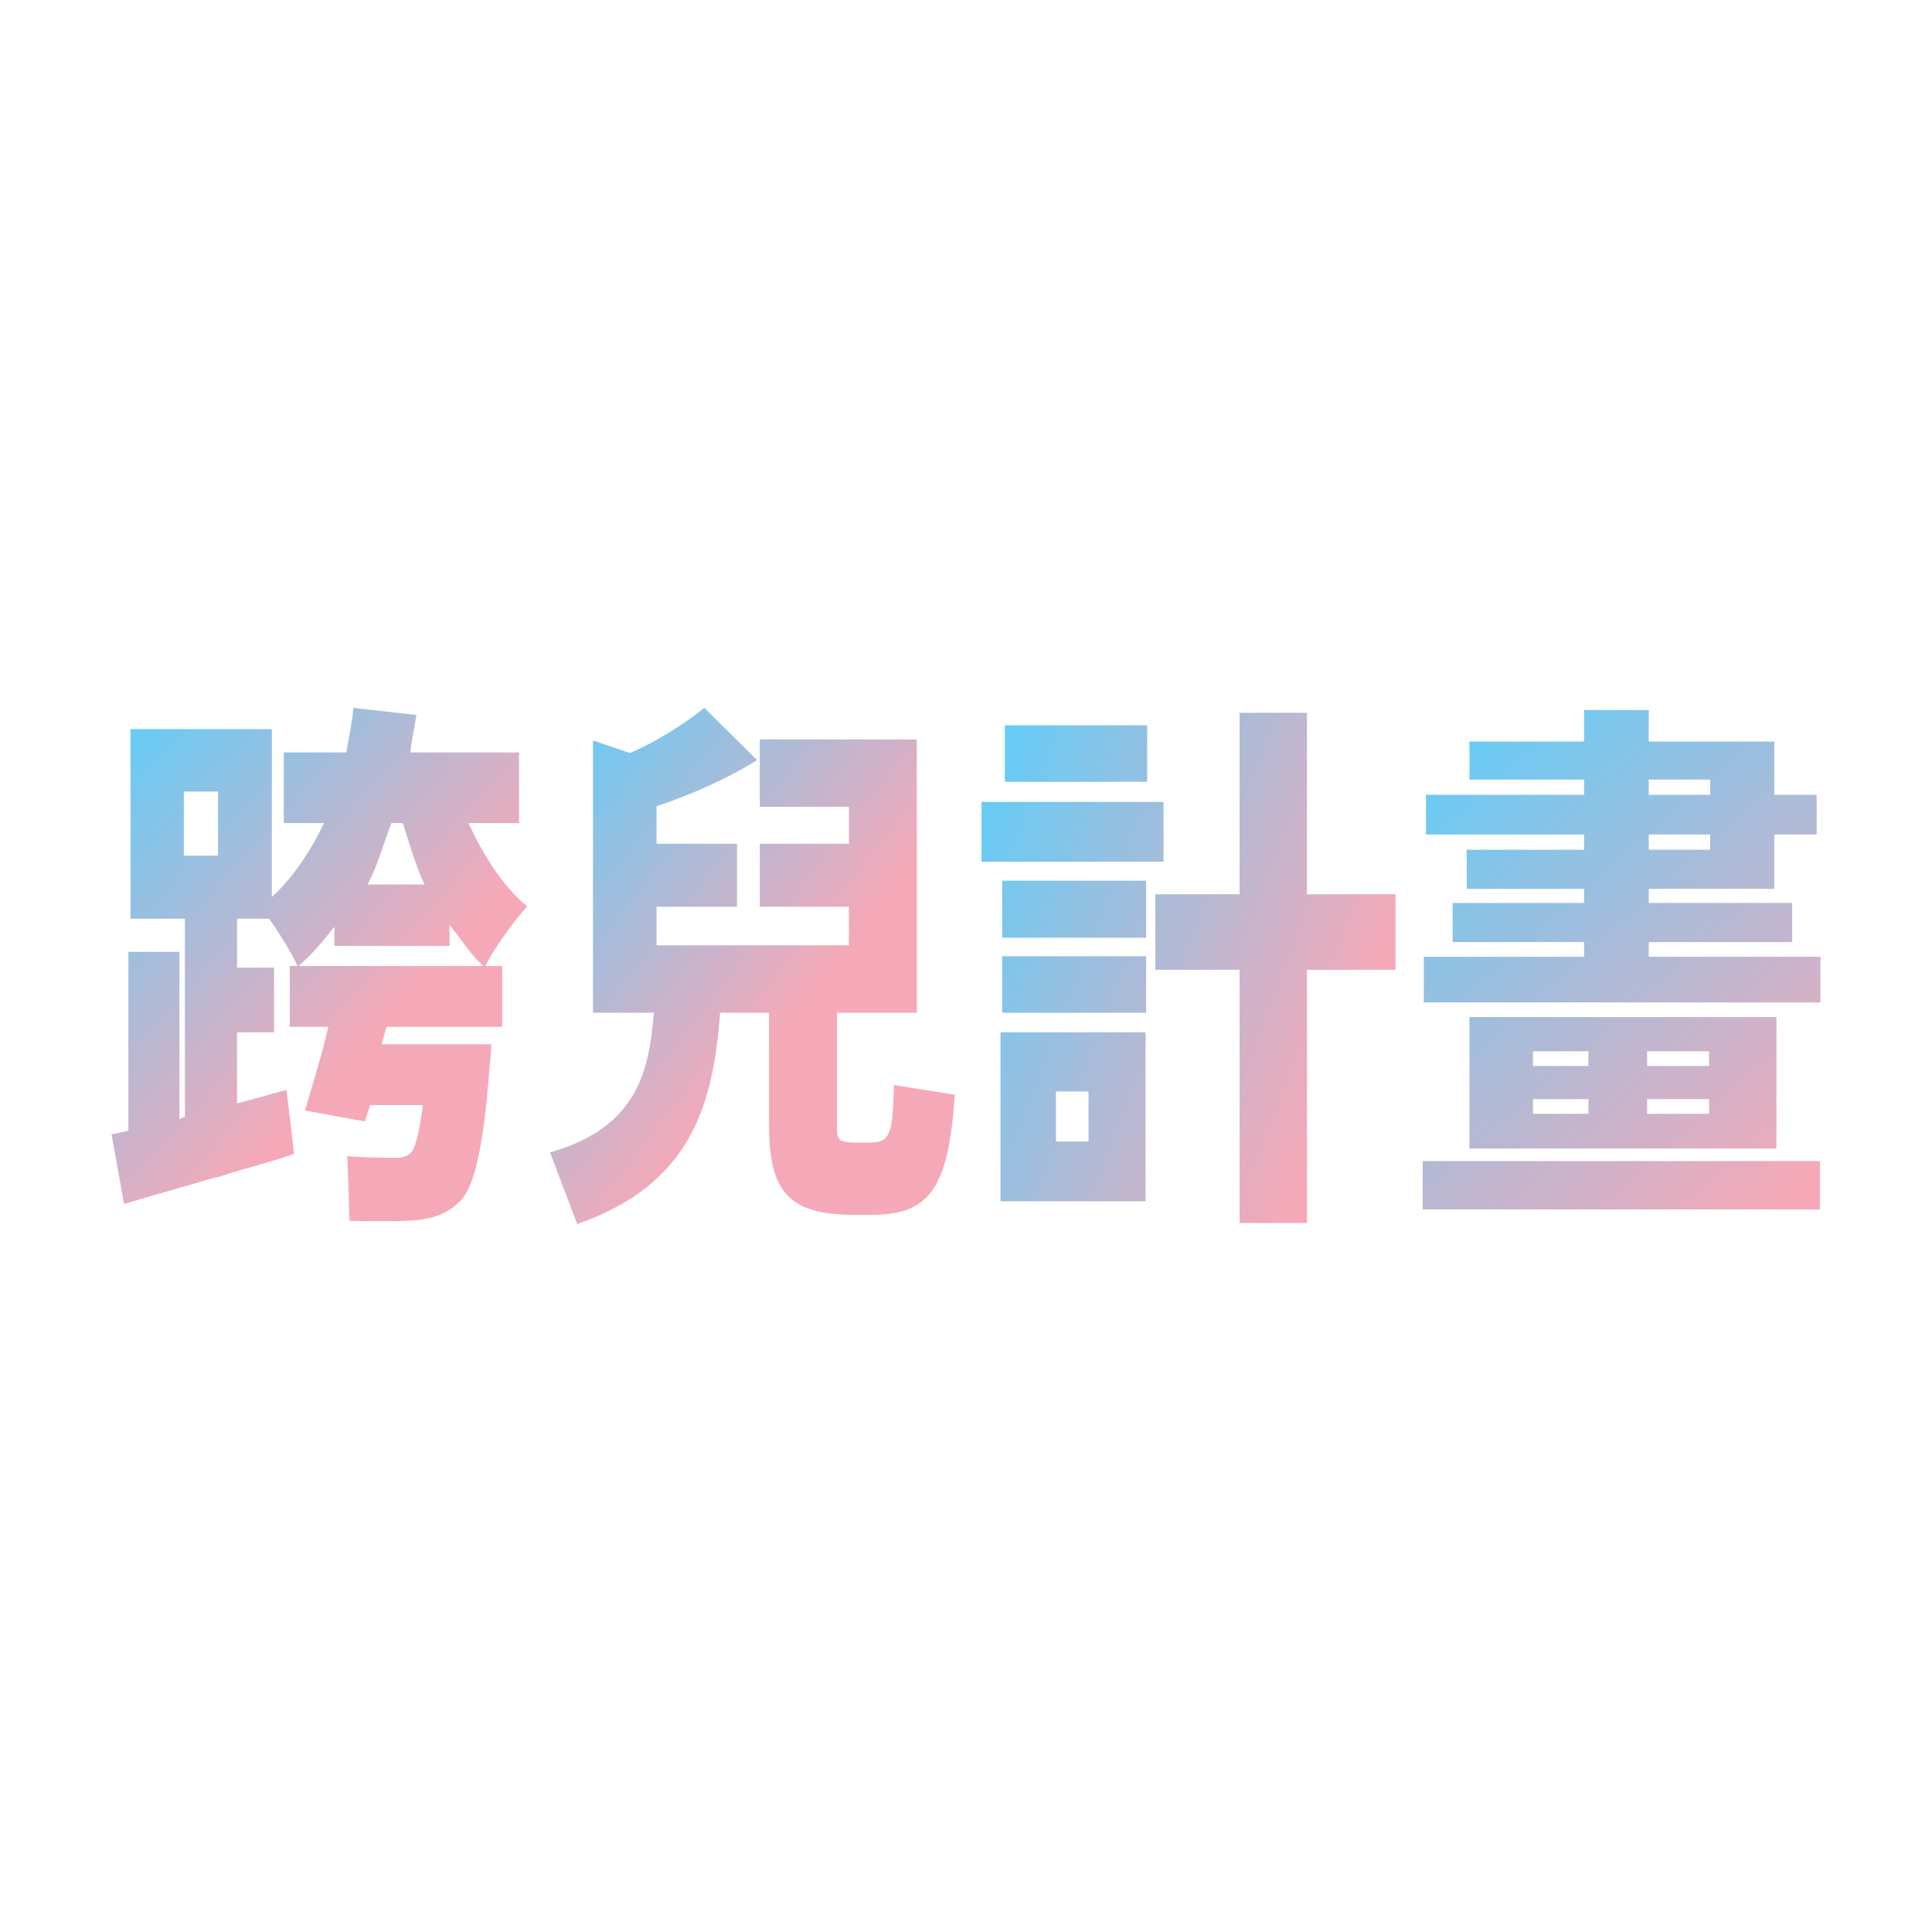 <?xml version="1.0" encoding="UTF-8" standalone="no"?>
<svg
   width="512"
   height="512"
   viewBox="0 0 512 512"
   version="1.1"
   id="svg5"
   xmlns:xlink="http://www.w3.org/1999/xlink"
   xmlns="http://www.w3.org/2000/svg"
   xmlns:svg="http://www.w3.org/2000/svg">
   <defs
      id="defs7">
      <linearGradient
         id="grad2"
         x1="0%"
         y1="0%"
         x2="100%"
         y2="100%">
         <stop
            offset="0%"
            style="stop-color:#5BCEFA;stop-opacity:1"
            id="stop2" />
         <stop
            offset="60%"
            style="stop-color:#F5A9B8;stop-opacity:1"
            id="stop4" />
      </linearGradient>
   </defs>
   <g
      id="g15">
      <g
         aria-label="跨兒計畫"
         id="text13"
         transform="translate(-9.184,74.856)">
         <path
            d="m 120.392,248.392 c 4.32,-0.576 7.92,-1.872 11.232,-5.472 3.456,-4.176 5.76,-14.688 7.2,-33.84 0.288,-2.448 0.576,-7.2 0.576,-7.2 h -29.088 l 1.296,-4.608 h 30.672 v -16.128 h -4.464 c 2.304,-4.752 7.92,-12.384 11.088,-15.84 C 143,160.696 137.24,151.912 133.352,143.272 h 13.392 v -18.72 h -28.8 c 0.288,-3.312 1.152,-6.768 1.584,-9.936 l -16.704,-1.872 c -0.288,3.744 -1.152,7.776 -1.872,11.808 h -16.56 v 18.72 h 10.656 c -3.312,7.056 -8.352,14.688 -13.824,19.584 V 118.36 h -37.44 v 50.256 h 14.4 v 52.416 l -1.44,0.72 V 177.4 H 43.208 v 47.376 l -4.464,1.008 3.312,18.432 c 6.624,-2.016 14.976,-4.32 23.76,-6.912 l 1.44,-0.288 c 0.72,-0.288 1.44,-0.432 2.16,-0.72 l 1.44,-0.432 2.88,-0.864 c 4.608,-1.296 9.072,-2.592 13.392,-4.032 l -2.016,-16.992 -13.104,3.6 V 198.712 H 81.8 v -17.136 h -9.792 v -12.96 h 8.496 c 2.448,3.456 6.192,9.36 7.488,12.528 h -2.016 v 16.128 H 96.2 c -1.728,7.488 -4.464,16.272 -6.192,22.176 l 15.84,2.88 1.44,-4.32 h 13.968 c -0.864,6.912 -2.016,11.232 -3.024,12.528 -1.44,1.296 -2.736,1.44 -4.608,1.44 -2.592,0 -9.504,-0.144 -12.384,-0.432 l 0.576,17.136 c 8.496,0.144 15.12,0.144 18.576,-0.288 z M 57.896,151.912 V 134.92 h 9.072 v 16.992 z m 48.672,7.632 c 2.592,-4.608 4.464,-11.52 6.336,-16.272 h 3.024 c 1.584,4.896 3.6,11.808 5.76,16.272 z m -18.288,21.6 c 3.456,-2.88 6.768,-6.912 9.504,-10.368 v 5.04 h 30.528 V 170.2 c 3.024,3.888 5.904,8.208 8.928,10.944 z"
            style="-inkscape-font-specification:'Glow Sans TC Ultra-Bold Extra-Condensed';fill:url(#grad2)"
            id="path376" />
         <path
            d="m 200.024,193.528 h 12.96 v 29.232 c 0,17.568 4.464,24.336 22.608,24.336 h 4.464 c 15.408,0 20.448,-6.768 22.176,-31.824 l -16.128,-2.592 c -0.432,12.672 -0.72,15.264 -6.48,15.264 h -2.736 c -5.904,0 -5.904,-0.576 -5.904,-5.184 v -29.232 h 21.168 v -72.432 h -41.616 v 17.856 h 23.616 v 9.792 h -23.616 v 16.704 h 23.616 v 10.224 h -50.976 v -10.224 h 21.312 v -16.704 h -21.312 v -9.936 c 8.784,-2.88 19.152,-7.488 26.64,-12.24 l -13.968,-13.824 c -4.896,3.888 -12.24,8.784 -19.728,11.952 l -9.792,-3.312 v 72.144 h 16.128 c -1.296,17.136 -5.472,30.672 -27.504,37.008 l 7.2,19.008 c 29.952,-10.512 36,-31.104 37.872,-56.016 z"
            style="-inkscape-font-specification:'Glow Sans TC Ultra-Bold Extra-Condensed';fill:url(#grad2)"
            id="path378" />
         <path
            d="m 355.544,182.152 h 23.472 v -20.016 h -23.472 V 114.04 h -17.856 v 48.096 h -22.32 v 20.016 h 22.32 v 67.104 h 17.856 z m -42.336,-64.8 h -37.728 v 14.976 h 37.728 z m 4.32,20.304 h -48.24 v 15.84 h 48.24 z m -4.608,20.88 h -38.16 v 15.12 h 38.16 z m 0,20.016 h -38.16 v 14.976 h 38.16 z m -0.144,20.16 h -38.448 v 44.784 h 38.448 z m -23.76,28.944 v -13.248 h 8.64 v 13.248 z"
            style="-inkscape-font-specification:'Glow Sans TC Ultra-Bold Extra-Condensed';fill:url(#grad2)"
            id="path380" />
         <path
            d="m 491.624,178.696 h -45.504 v -3.888 h 38.016 V 164.44 h -38.016 v -3.744 h 33.264 v -14.4 h 11.232 v -10.512 h -11.232 v -14.112 h -33.264 v -8.352 h -17.136 v 8.352 h -30.384 v 10.08 h 30.384 v 4.032 h -41.904 v 10.512 h 41.904 v 4.032 h -31.104 v 10.368 h 31.104 v 3.744 h -34.848 v 10.368 h 34.848 v 3.888 h -42.48 v 12.096 h 105.12 z m -45.504,-42.912 v -4.032 h 16.272 v 4.032 z m 0,14.544 v -4.032 h 16.272 v 4.032 z m 33.84,44.352 h -81.36 v 34.848 h 81.36 z m -64.512,12.96 v -3.888 h 14.688 v 3.888 z m 30.24,0 v -3.888 h 16.416 v 3.888 z m -30.24,12.672 v -3.888 h 14.688 v 3.888 z m 30.24,0 v -3.888 h 16.416 v 3.888 z m 45.792,12.528 h -105.264 v 12.816 h 105.264 z"
            style="-inkscape-font-specification:'Glow Sans TC Ultra-Bold Extra-Condensed';fill:url(#grad2)"
            id="path382" />
      </g>
   </g>
</svg>